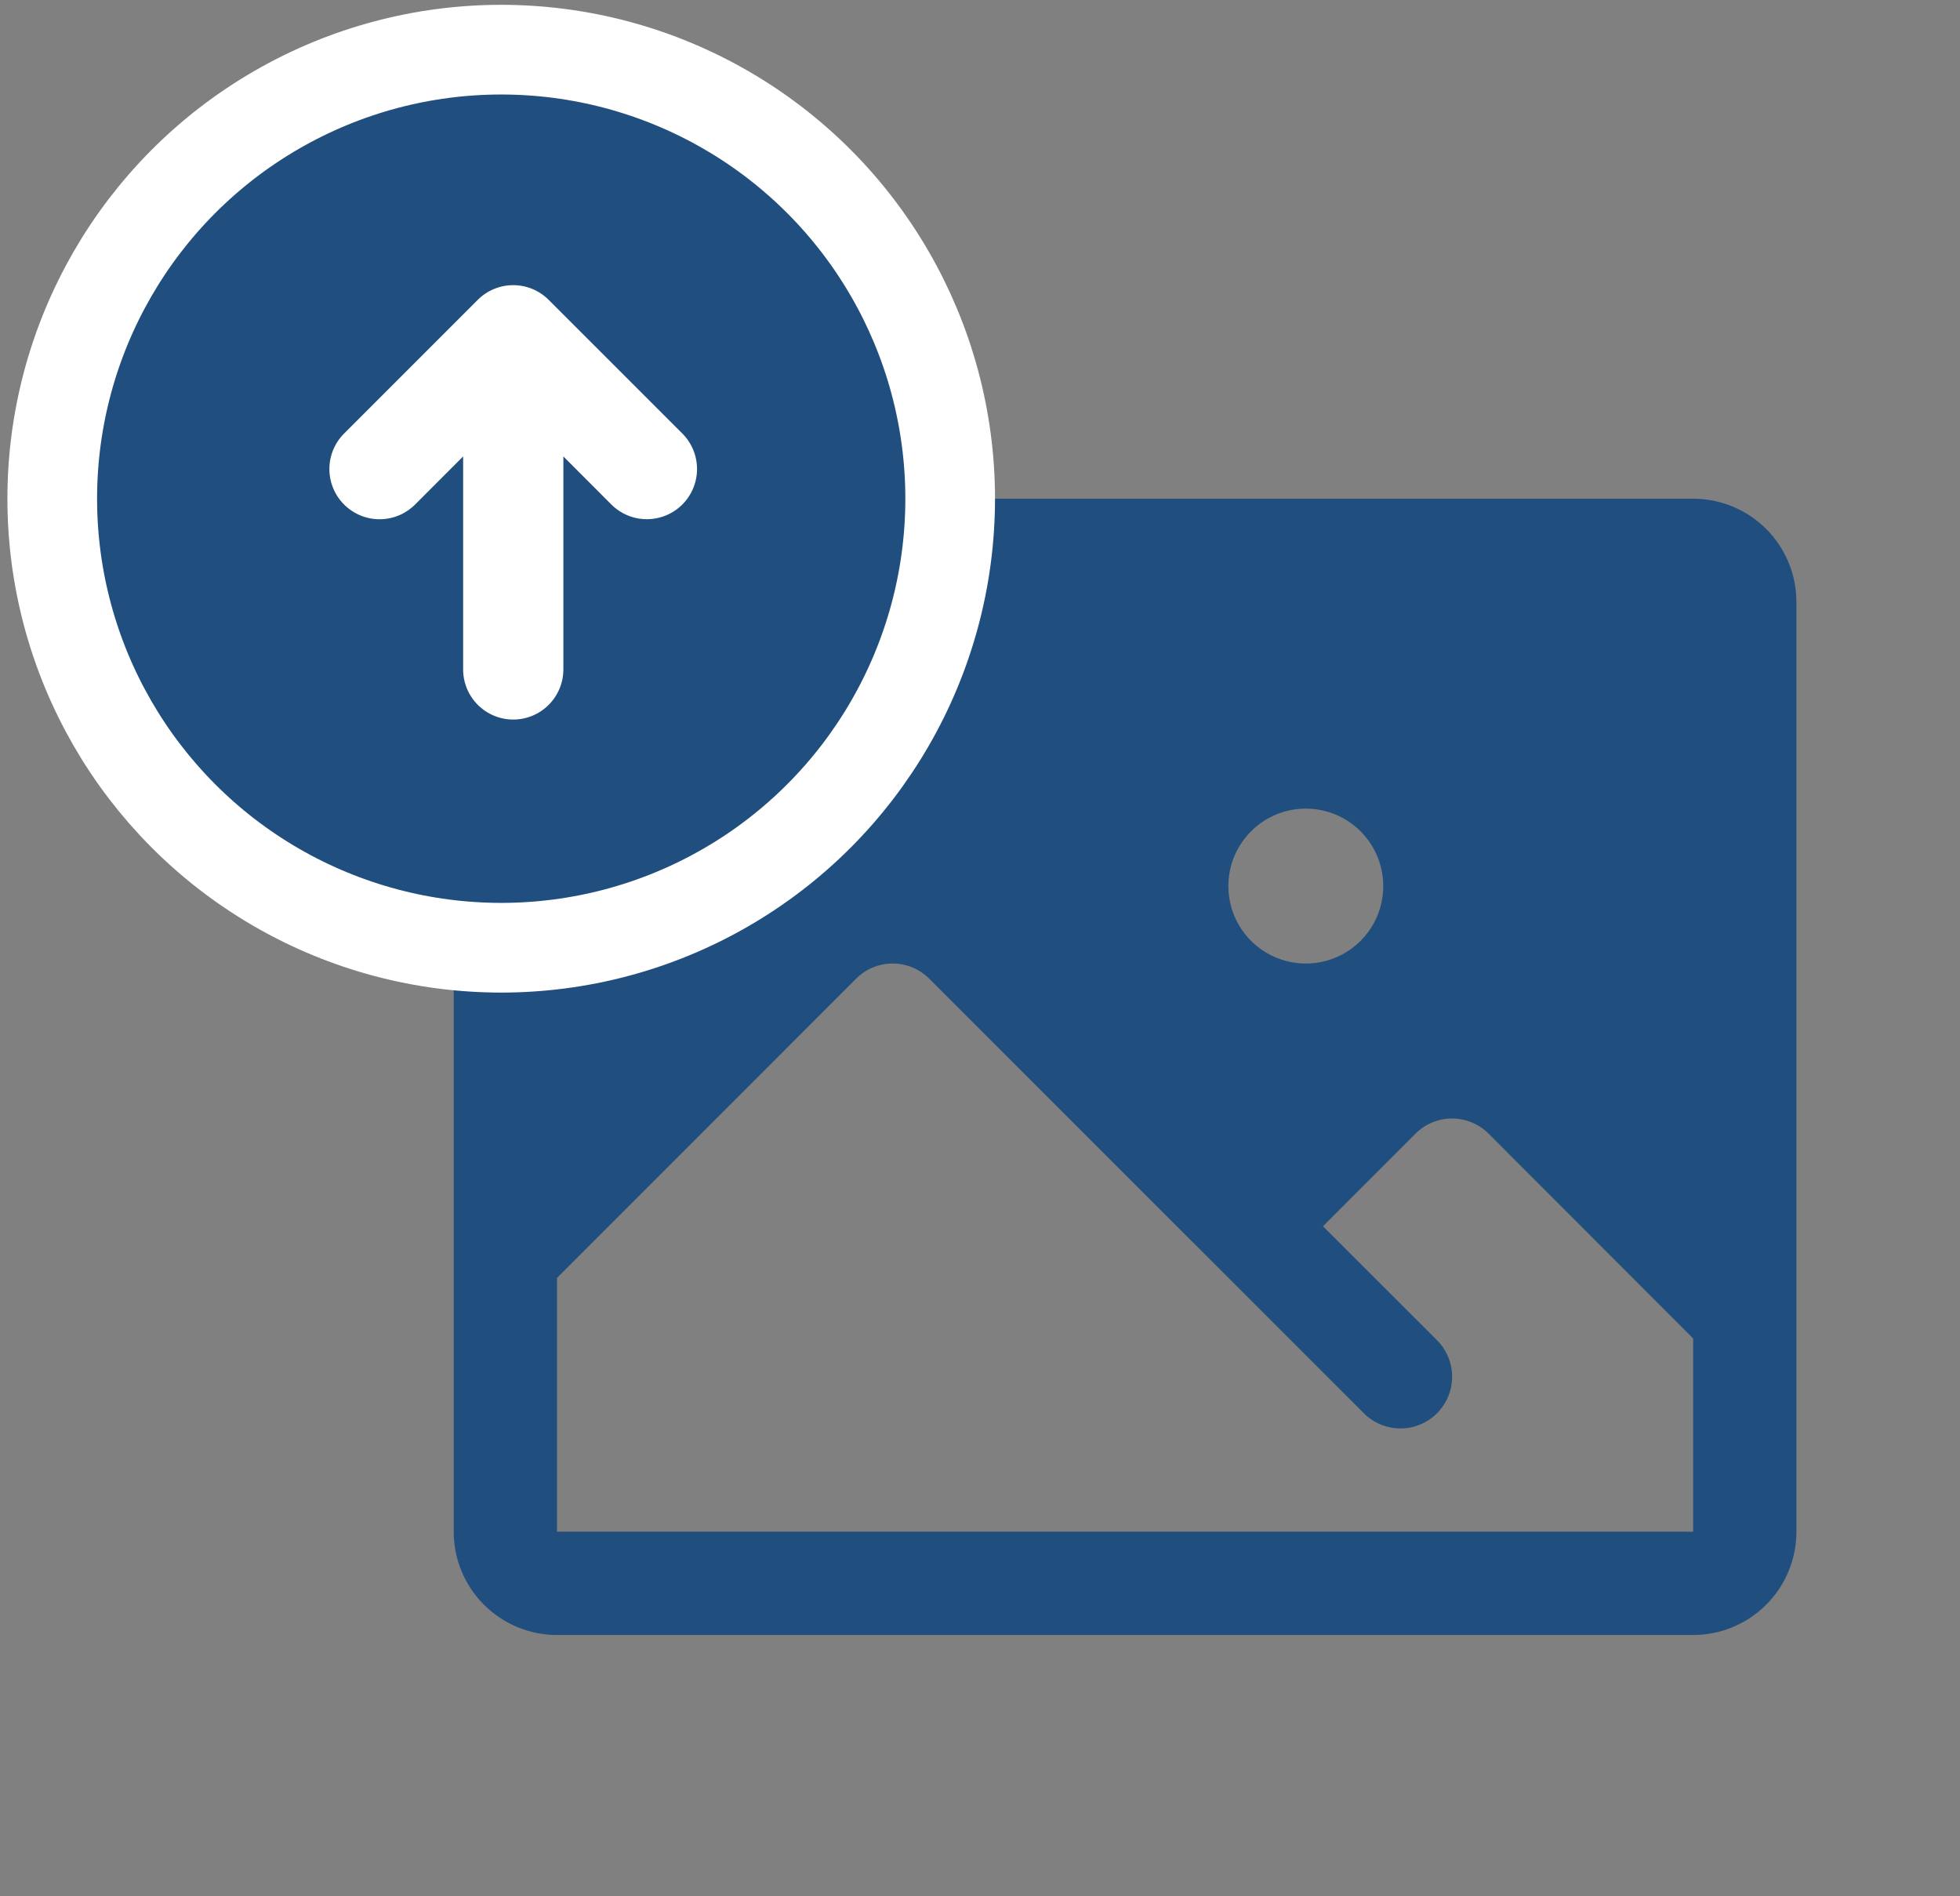 <svg width="153" height="148" viewBox="0 0 153 148" fill="none" xmlns="http://www.w3.org/2000/svg">
<rect x="0" y="0" width="153" height="148" fill="#808080" stroke="none"/>
<path d="M132.168 38.923H43.48C41.342 38.923 39.291 39.773 37.779 41.285C36.267 42.797 35.417 44.847 35.417 46.986V119.548C35.417 121.687 36.267 123.737 37.779 125.249C39.291 126.761 41.342 127.611 43.48 127.611H132.168C134.306 127.611 136.357 126.761 137.869 125.249C139.381 123.737 140.23 121.687 140.23 119.548V46.986C140.23 44.847 139.381 42.797 137.869 41.285C136.357 39.773 134.306 38.923 132.168 38.923ZM101.933 63.111C103.129 63.111 104.298 63.465 105.293 64.13C106.287 64.794 107.062 65.739 107.52 66.844C107.977 67.949 108.097 69.164 107.864 70.337C107.631 71.51 107.055 72.588 106.209 73.433C105.363 74.279 104.286 74.855 103.113 75.088C101.94 75.322 100.724 75.202 99.619 74.744C98.514 74.287 97.57 73.512 96.905 72.517C96.241 71.523 95.886 70.354 95.886 69.158C95.886 67.554 96.523 66.016 97.657 64.882C98.791 63.748 100.329 63.111 101.933 63.111ZM132.168 119.548H43.48V99.74L66.831 76.384C67.206 76.009 67.65 75.712 68.139 75.509C68.629 75.306 69.153 75.201 69.683 75.201C70.213 75.201 70.737 75.306 71.227 75.509C71.716 75.712 72.161 76.009 72.535 76.384L106.468 110.307C107.225 111.063 108.251 111.488 109.32 111.488C110.39 111.488 111.416 111.063 112.173 110.307C112.929 109.55 113.354 108.524 113.354 107.455C113.354 106.385 112.929 105.359 112.173 104.602L103.274 95.709L110.5 88.478C111.256 87.722 112.28 87.298 113.349 87.298C114.418 87.298 115.443 87.722 116.199 88.478L132.168 104.466V119.548Z" fill="#204E7E"/>
<circle cx="39.125" cy="38.923" r="35.047" fill="#204E7E" stroke="white" stroke-width="7"/>
<path d="M53.263 33.834C53.998 34.569 54.411 35.566 54.411 36.605C54.411 37.644 53.998 38.641 53.263 39.376C52.529 40.111 51.532 40.523 50.493 40.523C49.453 40.523 48.457 40.111 47.722 39.376L43.977 35.624V52.248C43.977 53.286 43.564 54.281 42.831 55.014C42.097 55.748 41.102 56.16 40.065 56.16C39.027 56.16 38.032 55.748 37.299 55.014C36.565 54.281 36.153 53.286 36.153 52.248V35.624L32.401 39.379C31.666 40.114 30.67 40.527 29.631 40.527C28.591 40.527 27.595 40.114 26.86 39.379C26.125 38.644 25.712 37.647 25.712 36.608C25.712 35.569 26.125 34.572 26.86 33.837L37.291 23.406C37.654 23.042 38.086 22.752 38.562 22.555C39.037 22.358 39.547 22.256 40.062 22.256C40.576 22.256 41.086 22.358 41.562 22.555C42.037 22.752 42.469 23.042 42.832 23.406L53.263 33.834Z" fill="white"/>
</svg>
